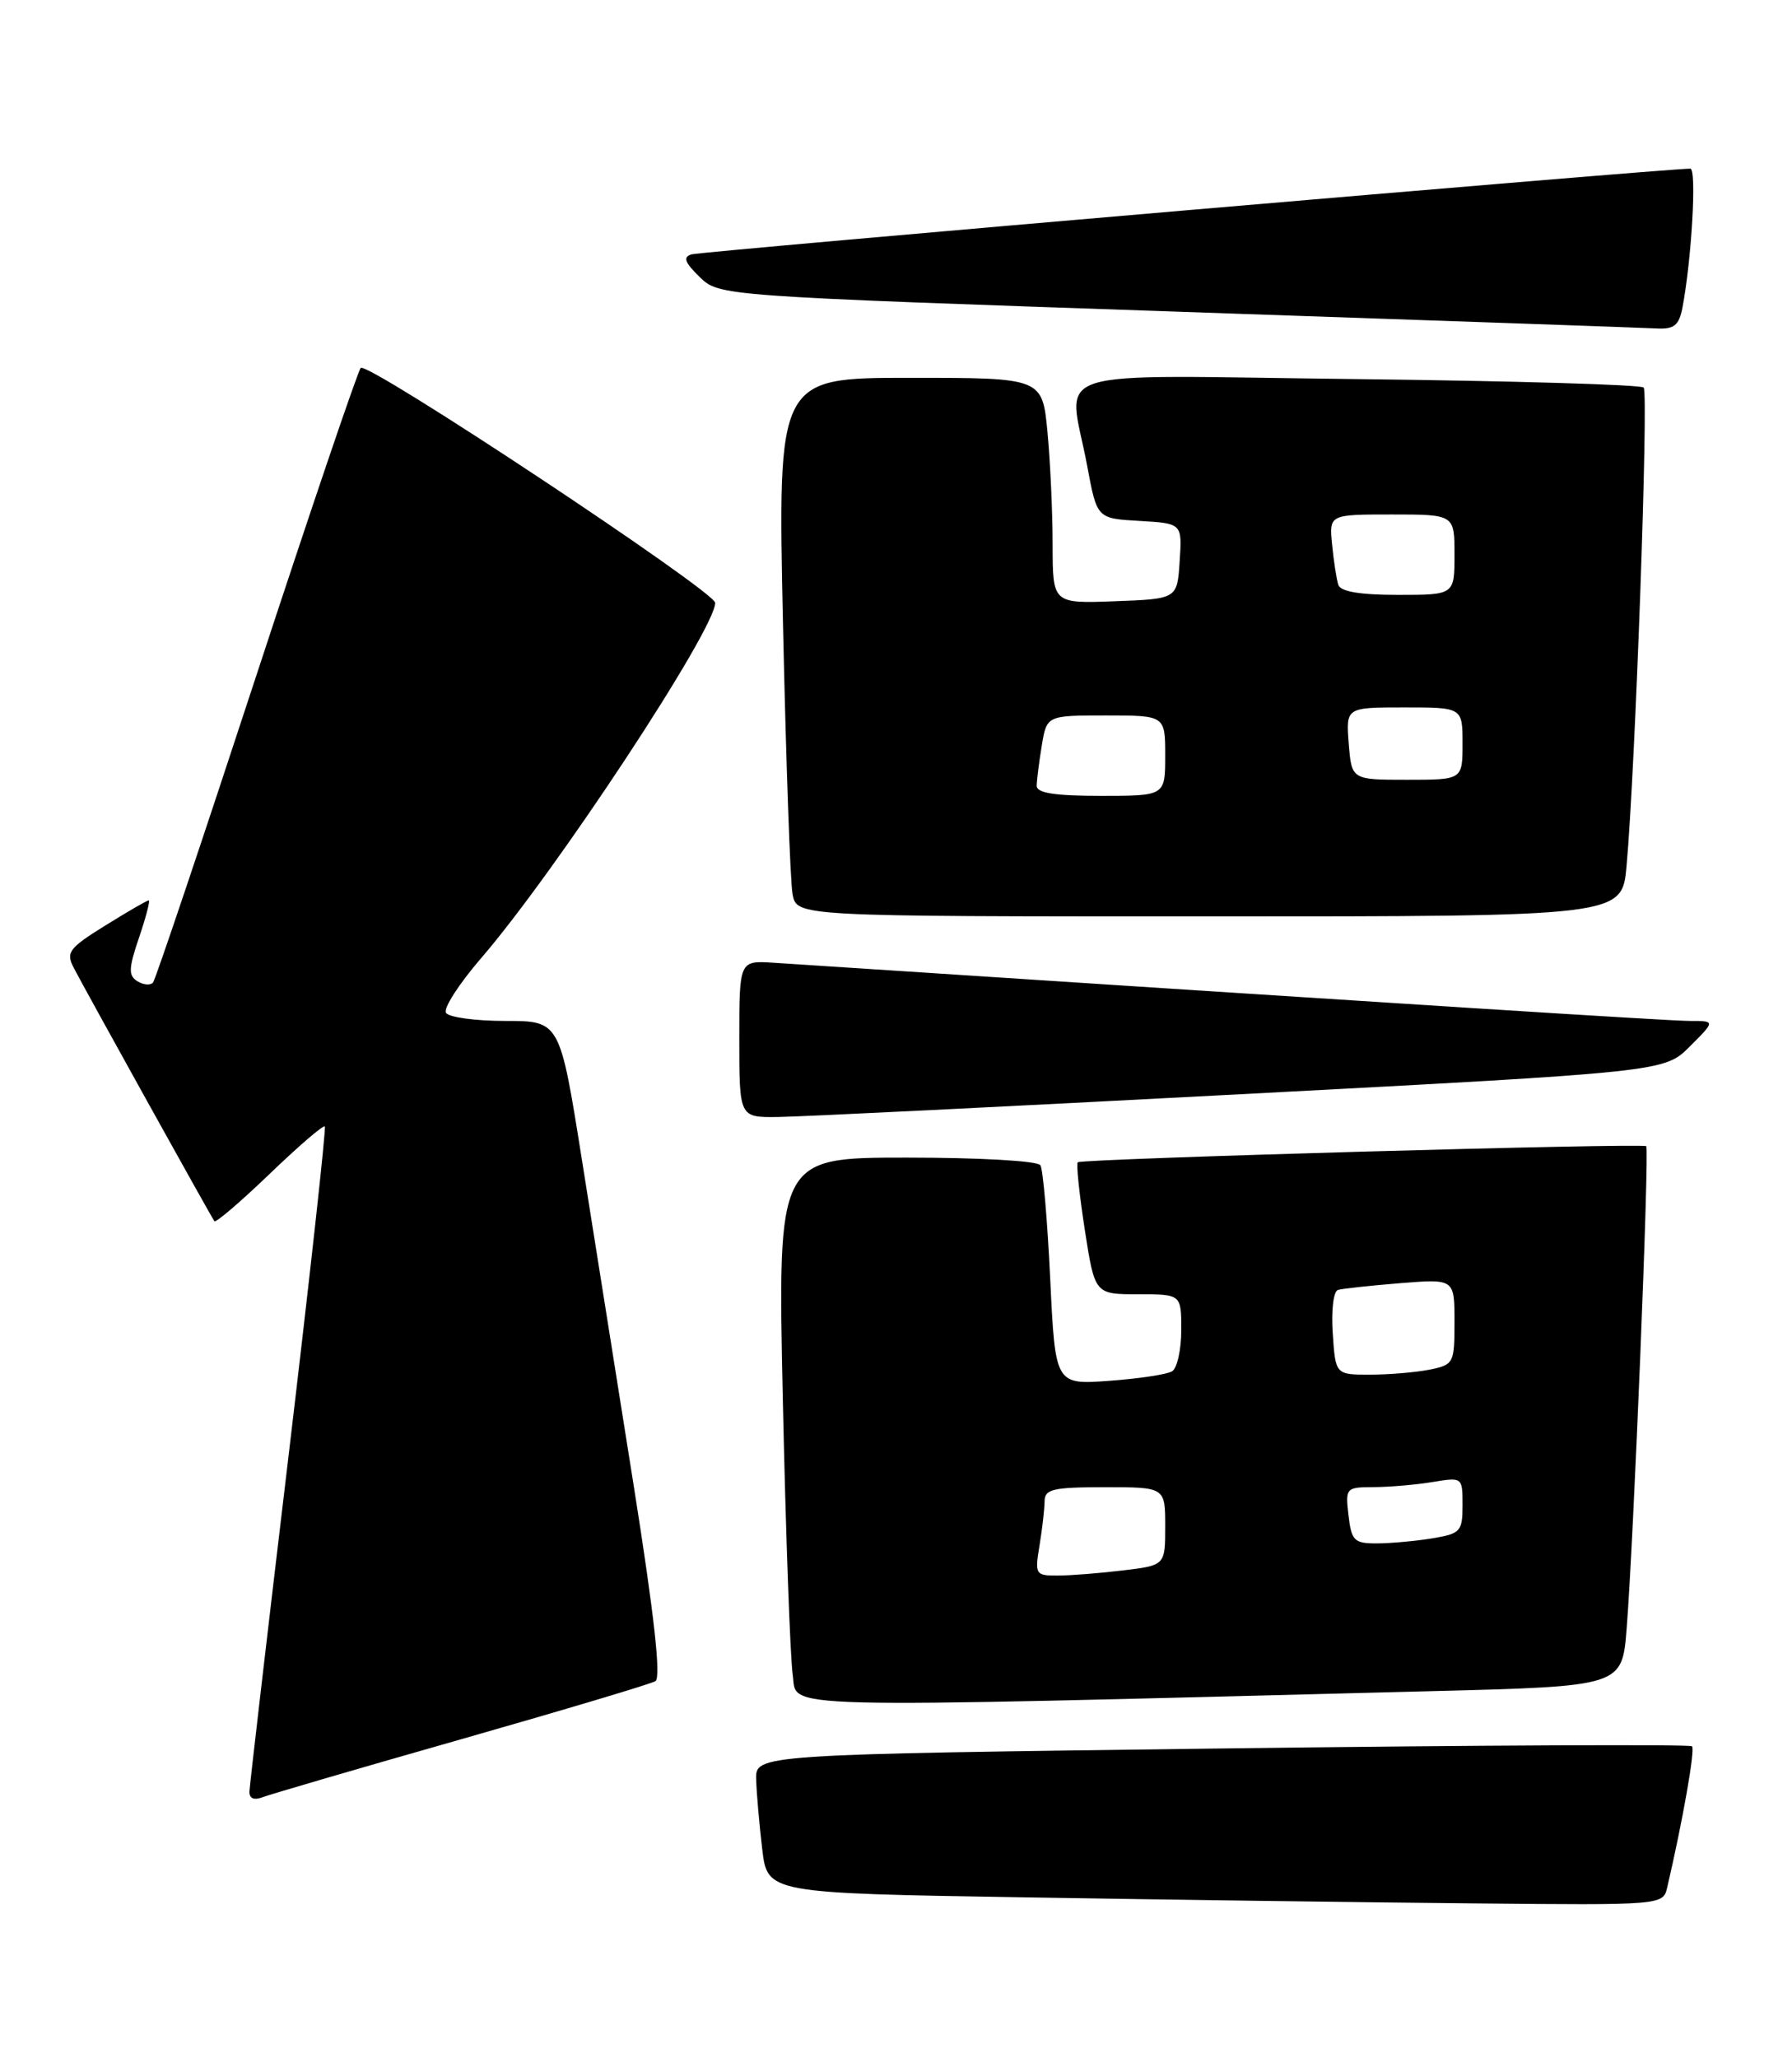 <?xml version="1.0" encoding="UTF-8" standalone="no"?>
<!DOCTYPE svg PUBLIC "-//W3C//DTD SVG 1.1//EN" "http://www.w3.org/Graphics/SVG/1.1/DTD/svg11.dtd" >
<svg xmlns="http://www.w3.org/2000/svg" xmlns:xlink="http://www.w3.org/1999/xlink" version="1.1" viewBox="0 0 223 256">
 <g >
 <path fill="currentColor"
d=" M 207.48 234.75 C 209.42 226.42 210.96 217.63 210.56 217.23 C 210.30 216.97 183.97 217.09 152.04 217.50 C 94.00 218.24 94.00 218.24 94.10 221.37 C 94.15 223.09 94.49 226.97 94.85 230.00 C 95.50 235.50 95.50 235.50 127.50 236.02 C 145.10 236.31 170.18 236.65 183.23 236.77 C 206.96 237.00 206.96 237.00 207.48 234.75 Z  M 57.50 216.32 C 70.15 212.71 80.98 209.48 81.56 209.13 C 82.28 208.70 81.42 200.96 78.89 185.00 C 76.83 172.07 73.92 153.74 72.41 144.25 C 69.67 127.00 69.67 127.00 62.90 127.00 C 59.17 127.00 55.84 126.55 55.50 125.99 C 55.15 125.44 57.11 122.40 59.83 119.24 C 69.08 108.54 89.00 78.31 89.00 74.99 C 89.00 73.58 45.70 44.89 44.89 45.77 C 44.52 46.17 38.68 63.38 31.91 84.00 C 25.15 104.62 19.36 121.82 19.05 122.21 C 18.74 122.60 17.87 122.53 17.11 122.07 C 15.96 121.35 15.99 120.49 17.31 116.61 C 18.17 114.07 18.71 112.00 18.51 112.00 C 18.30 112.00 15.87 113.41 13.10 115.13 C 8.57 117.94 8.18 118.47 9.17 120.38 C 10.69 123.31 26.29 151.40 26.68 151.91 C 26.85 152.14 29.94 149.50 33.54 146.04 C 37.14 142.58 40.23 139.92 40.42 140.13 C 40.60 140.33 38.57 158.72 35.92 181.00 C 33.26 203.28 31.07 222.11 31.04 222.86 C 31.02 223.74 31.61 223.98 32.75 223.54 C 33.71 223.18 44.84 219.92 57.50 216.32 Z  M 178.18 210.37 C 201.85 209.77 201.85 209.77 202.42 202.63 C 203.28 191.90 205.27 142.93 204.86 142.58 C 204.38 142.17 134.60 144.14 134.12 144.58 C 133.91 144.77 134.31 148.54 134.99 152.96 C 136.24 161.00 136.24 161.00 141.62 161.00 C 147.00 161.00 147.00 161.00 147.00 165.44 C 147.00 167.88 146.49 170.20 145.86 170.58 C 145.24 170.97 141.71 171.50 138.02 171.77 C 131.32 172.25 131.32 172.25 130.69 159.08 C 130.34 151.83 129.80 145.48 129.47 144.95 C 129.14 144.41 121.93 144.00 112.82 144.00 C 96.76 144.00 96.76 144.00 97.42 174.25 C 97.78 190.89 98.34 206.24 98.65 208.36 C 99.27 212.63 94.63 212.51 178.18 210.37 Z  M 154.31 136.12 C 207.12 133.34 207.12 133.34 210.29 130.17 C 213.46 127.00 213.46 127.00 210.32 127.00 C 207.78 127.00 176.10 124.99 96.25 119.76 C 92.00 119.49 92.00 119.49 92.00 129.24 C 92.00 139.00 92.00 139.00 96.75 138.95 C 99.36 138.93 125.26 137.65 154.31 136.12 Z  M 202.41 107.75 C 203.50 95.70 205.17 48.84 204.54 48.21 C 204.19 47.85 188.17 47.38 168.95 47.16 C 128.95 46.70 132.96 45.41 135.30 58.00 C 136.51 64.50 136.51 64.50 141.81 64.80 C 147.11 65.11 147.11 65.11 146.80 69.80 C 146.50 74.50 146.50 74.50 138.75 74.79 C 131.00 75.08 131.00 75.08 130.99 67.79 C 130.99 63.78 130.70 57.46 130.35 53.75 C 129.71 47.00 129.71 47.00 113.24 47.00 C 96.77 47.00 96.77 47.00 97.44 77.75 C 97.81 94.66 98.34 109.74 98.63 111.25 C 99.16 114.00 99.16 114.00 150.50 114.00 C 201.84 114.00 201.84 114.00 202.41 107.75 Z  M 209.37 38.25 C 210.51 32.27 211.16 21.00 210.35 20.98 C 207.93 20.92 87.29 31.27 86.06 31.64 C 84.96 31.98 85.20 32.64 87.06 34.45 C 89.50 36.82 89.50 36.82 146.50 38.77 C 177.85 39.84 204.70 40.78 206.17 40.86 C 208.34 40.97 208.94 40.48 209.37 38.25 Z  M 129.36 192.25 C 129.70 190.19 129.98 187.71 129.99 186.75 C 130.00 185.24 131.03 185.00 137.50 185.00 C 145.00 185.00 145.00 185.00 145.00 189.86 C 145.00 194.72 145.00 194.72 139.75 195.35 C 136.86 195.70 133.20 195.99 131.62 195.99 C 128.85 196.00 128.76 195.86 129.36 192.25 Z  M 167.81 188.50 C 167.41 185.08 167.49 185.00 170.95 184.99 C 172.90 184.98 176.19 184.70 178.25 184.36 C 181.99 183.74 182.00 183.75 182.00 187.24 C 182.00 190.51 181.75 190.78 178.25 191.36 C 176.19 191.70 173.09 191.98 171.36 191.99 C 168.51 192.00 168.18 191.67 167.81 188.50 Z  M 165.85 165.87 C 165.65 163.00 165.94 160.62 166.50 160.46 C 167.05 160.30 170.54 159.92 174.25 159.62 C 181.00 159.08 181.00 159.08 181.00 164.41 C 181.00 169.59 180.91 169.77 177.88 170.38 C 176.16 170.72 172.82 171.00 170.47 171.00 C 166.19 171.00 166.19 171.00 165.85 165.87 Z  M 129.01 97.75 C 129.02 97.06 129.30 94.81 129.64 92.75 C 130.26 89.00 130.26 89.00 137.63 89.00 C 145.00 89.00 145.00 89.00 145.00 94.00 C 145.00 99.00 145.00 99.00 137.00 99.00 C 131.26 99.00 129.00 98.65 129.01 97.75 Z  M 167.84 92.50 C 167.49 88.00 167.49 88.00 174.74 88.00 C 182.00 88.00 182.00 88.00 182.00 92.50 C 182.00 97.00 182.00 97.00 175.10 97.00 C 168.20 97.00 168.20 97.00 167.84 92.50 Z  M 166.54 72.75 C 166.32 72.06 165.97 69.81 165.77 67.75 C 165.40 64.00 165.40 64.00 173.20 64.00 C 181.00 64.00 181.00 64.00 181.00 69.00 C 181.00 74.00 181.00 74.00 173.97 74.00 C 169.22 74.00 166.81 73.59 166.54 72.75 Z "/>
</g>
</svg>
